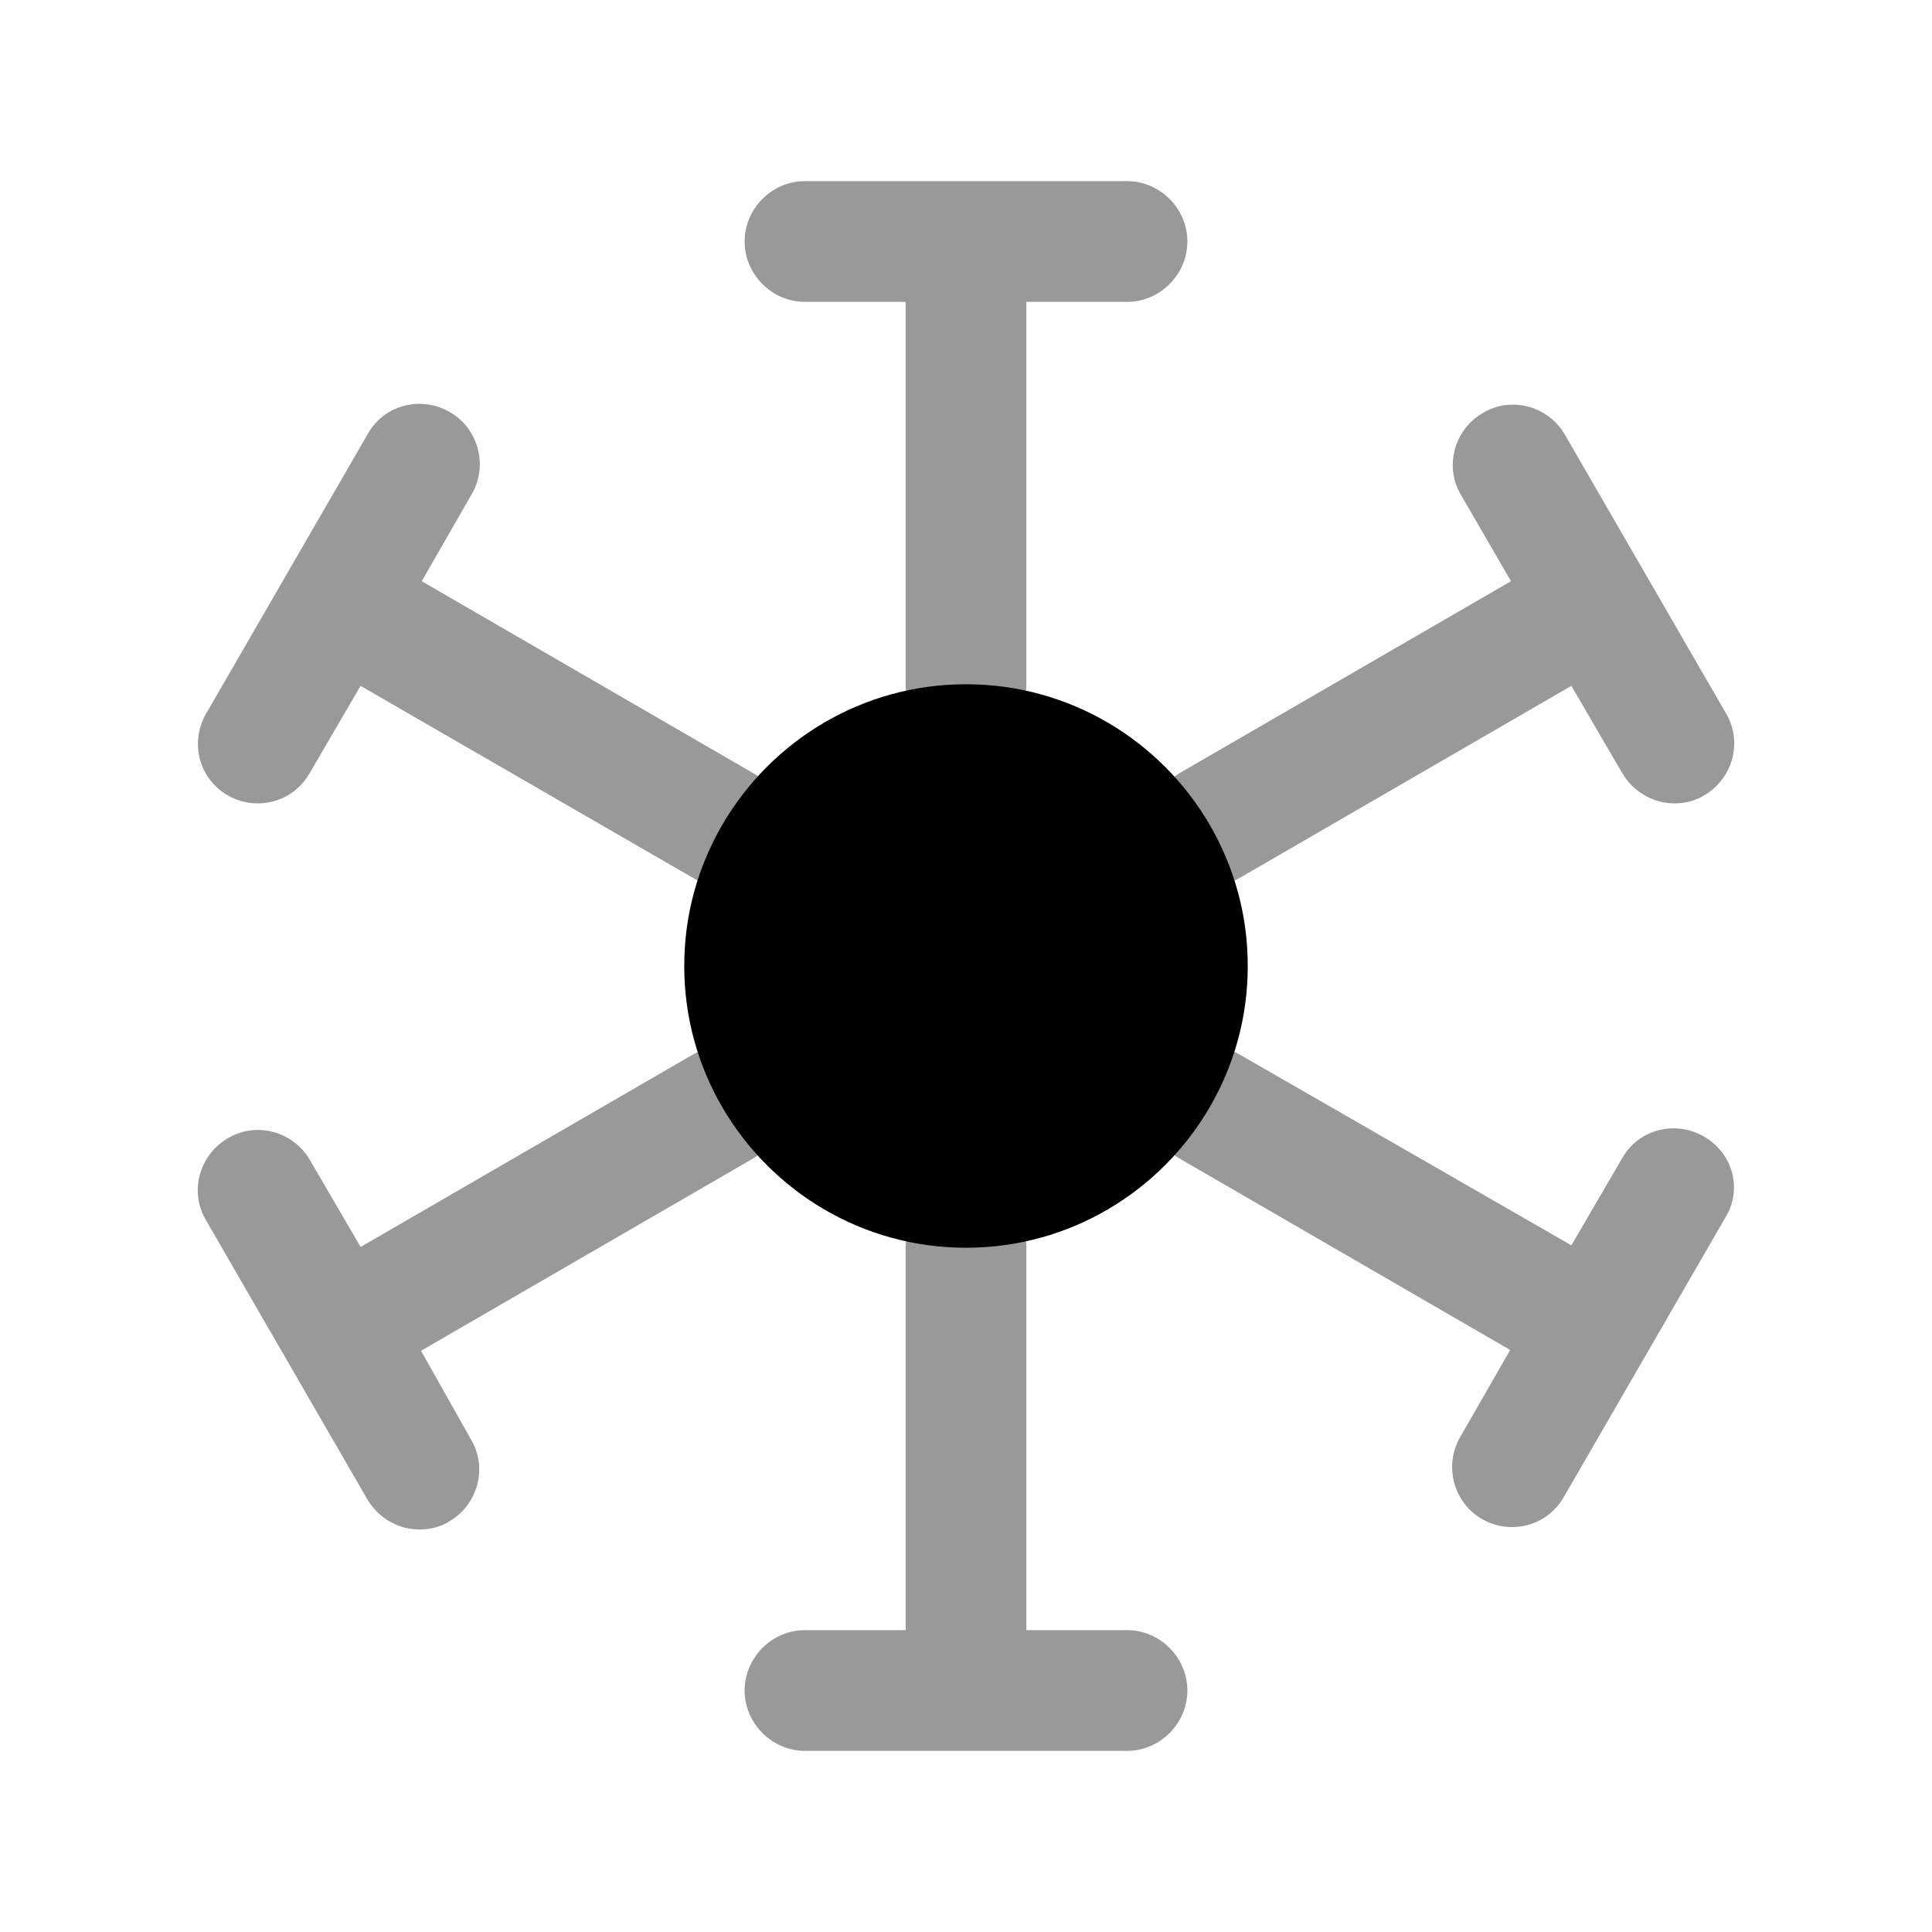 <svg width="24" height="24" viewBox="0 0 24 24" fill="none" xmlns="http://www.w3.org/2000/svg">
<path opacity="0.4" d="M10 3.75H11.25V8.5C11.25 8.91 11.59 9.25 12 9.25C12.41 9.25 12.75 8.91 12.75 8.5V3.75H14C14.41 3.75 14.75 3.41 14.75 3C14.75 2.59 14.41 2.25 14 2.25H10C9.59 2.25 9.25 2.59 9.25 3C9.25 3.41 9.59 3.75 10 3.75Z" fill="currentColor"/>
<path opacity="0.4" d="M14 20.25H12.75V15.5C12.75 15.09 12.41 14.75 12 14.75C11.59 14.75 11.25 15.09 11.25 15.5V20.25H10C9.59 20.25 9.25 20.59 9.25 21C9.25 21.41 9.59 21.75 10 21.75H14C14.41 21.75 14.75 21.41 14.75 21C14.75 20.59 14.41 20.25 14 20.25Z" fill="currentColor"/>
<path opacity="0.4" d="M2.829 9.88C2.949 9.95 3.079 9.98 3.199 9.98C3.459 9.98 3.709 9.85 3.849 9.6L4.479 8.52L8.599 10.9C8.709 10.97 8.839 11 8.969 11C9.229 11 9.479 10.87 9.619 10.62C9.829 10.26 9.699 9.8 9.349 9.6L5.239 7.22L5.859 6.14C6.069 5.78 5.939 5.32 5.589 5.12C5.229 4.91 4.769 5.03 4.569 5.39L2.569 8.85C2.349 9.22 2.469 9.67 2.829 9.88Z" fill="currentColor"/>
<path opacity="0.4" d="M21.17 14.12C20.81 13.91 20.35 14.03 20.15 14.39L19.52 15.47L15.4 13.1C15.04 12.89 14.58 13.02 14.38 13.37C14.17 13.73 14.3 14.19 14.65 14.39L18.76 16.77L18.14 17.85C17.93 18.21 18.06 18.67 18.41 18.87C18.53 18.94 18.66 18.97 18.78 18.97C19.04 18.97 19.29 18.84 19.43 18.59L21.43 15.13C21.65 14.78 21.53 14.33 21.17 14.12Z" fill="currentColor"/>
<path opacity="0.4" d="M18.77 7.22L14.66 9.6C14.3 9.81 14.18 10.27 14.39 10.62C14.53 10.86 14.78 11 15.04 11C15.17 11 15.3 10.97 15.41 10.9L19.52 8.52L20.15 9.6C20.29 9.84 20.54 9.98 20.8 9.98C20.93 9.98 21.06 9.95 21.17 9.88C21.53 9.67 21.65 9.21 21.44 8.86L19.44 5.4C19.23 5.04 18.77 4.92 18.42 5.13C18.06 5.34 17.94 5.8 18.15 6.15L18.77 7.22Z" fill="currentColor"/>
<path opacity="0.4" d="M5.23 16.78L9.34 14.4C9.7 14.19 9.82 13.73 9.61 13.38C9.4 13.02 8.94 12.9 8.59 13.11L4.48 15.49L3.85 14.41C3.64 14.05 3.18 13.93 2.83 14.14C2.47 14.35 2.35 14.81 2.56 15.16L4.56 18.62C4.7 18.86 4.95 19 5.21 19C5.34 19 5.47 18.97 5.58 18.9C5.94 18.69 6.06 18.23 5.85 17.88L5.23 16.78Z" fill="currentColor"/>
<path d="M15.5 12C15.5 12.64 15.33 13.23 15.03 13.75C14.42 14.8 13.29 15.5 12 15.5C10.71 15.5 9.58 14.8 8.97 13.75C8.67 13.23 8.5 12.64 8.5 12C8.5 11.36 8.67 10.77 8.97 10.25C9.58 9.2 10.71 8.5 12 8.5C13.29 8.5 14.42 9.2 15.03 10.25C15.33 10.77 15.5 11.36 15.5 12Z" fill="currentColor"/>
</svg>
